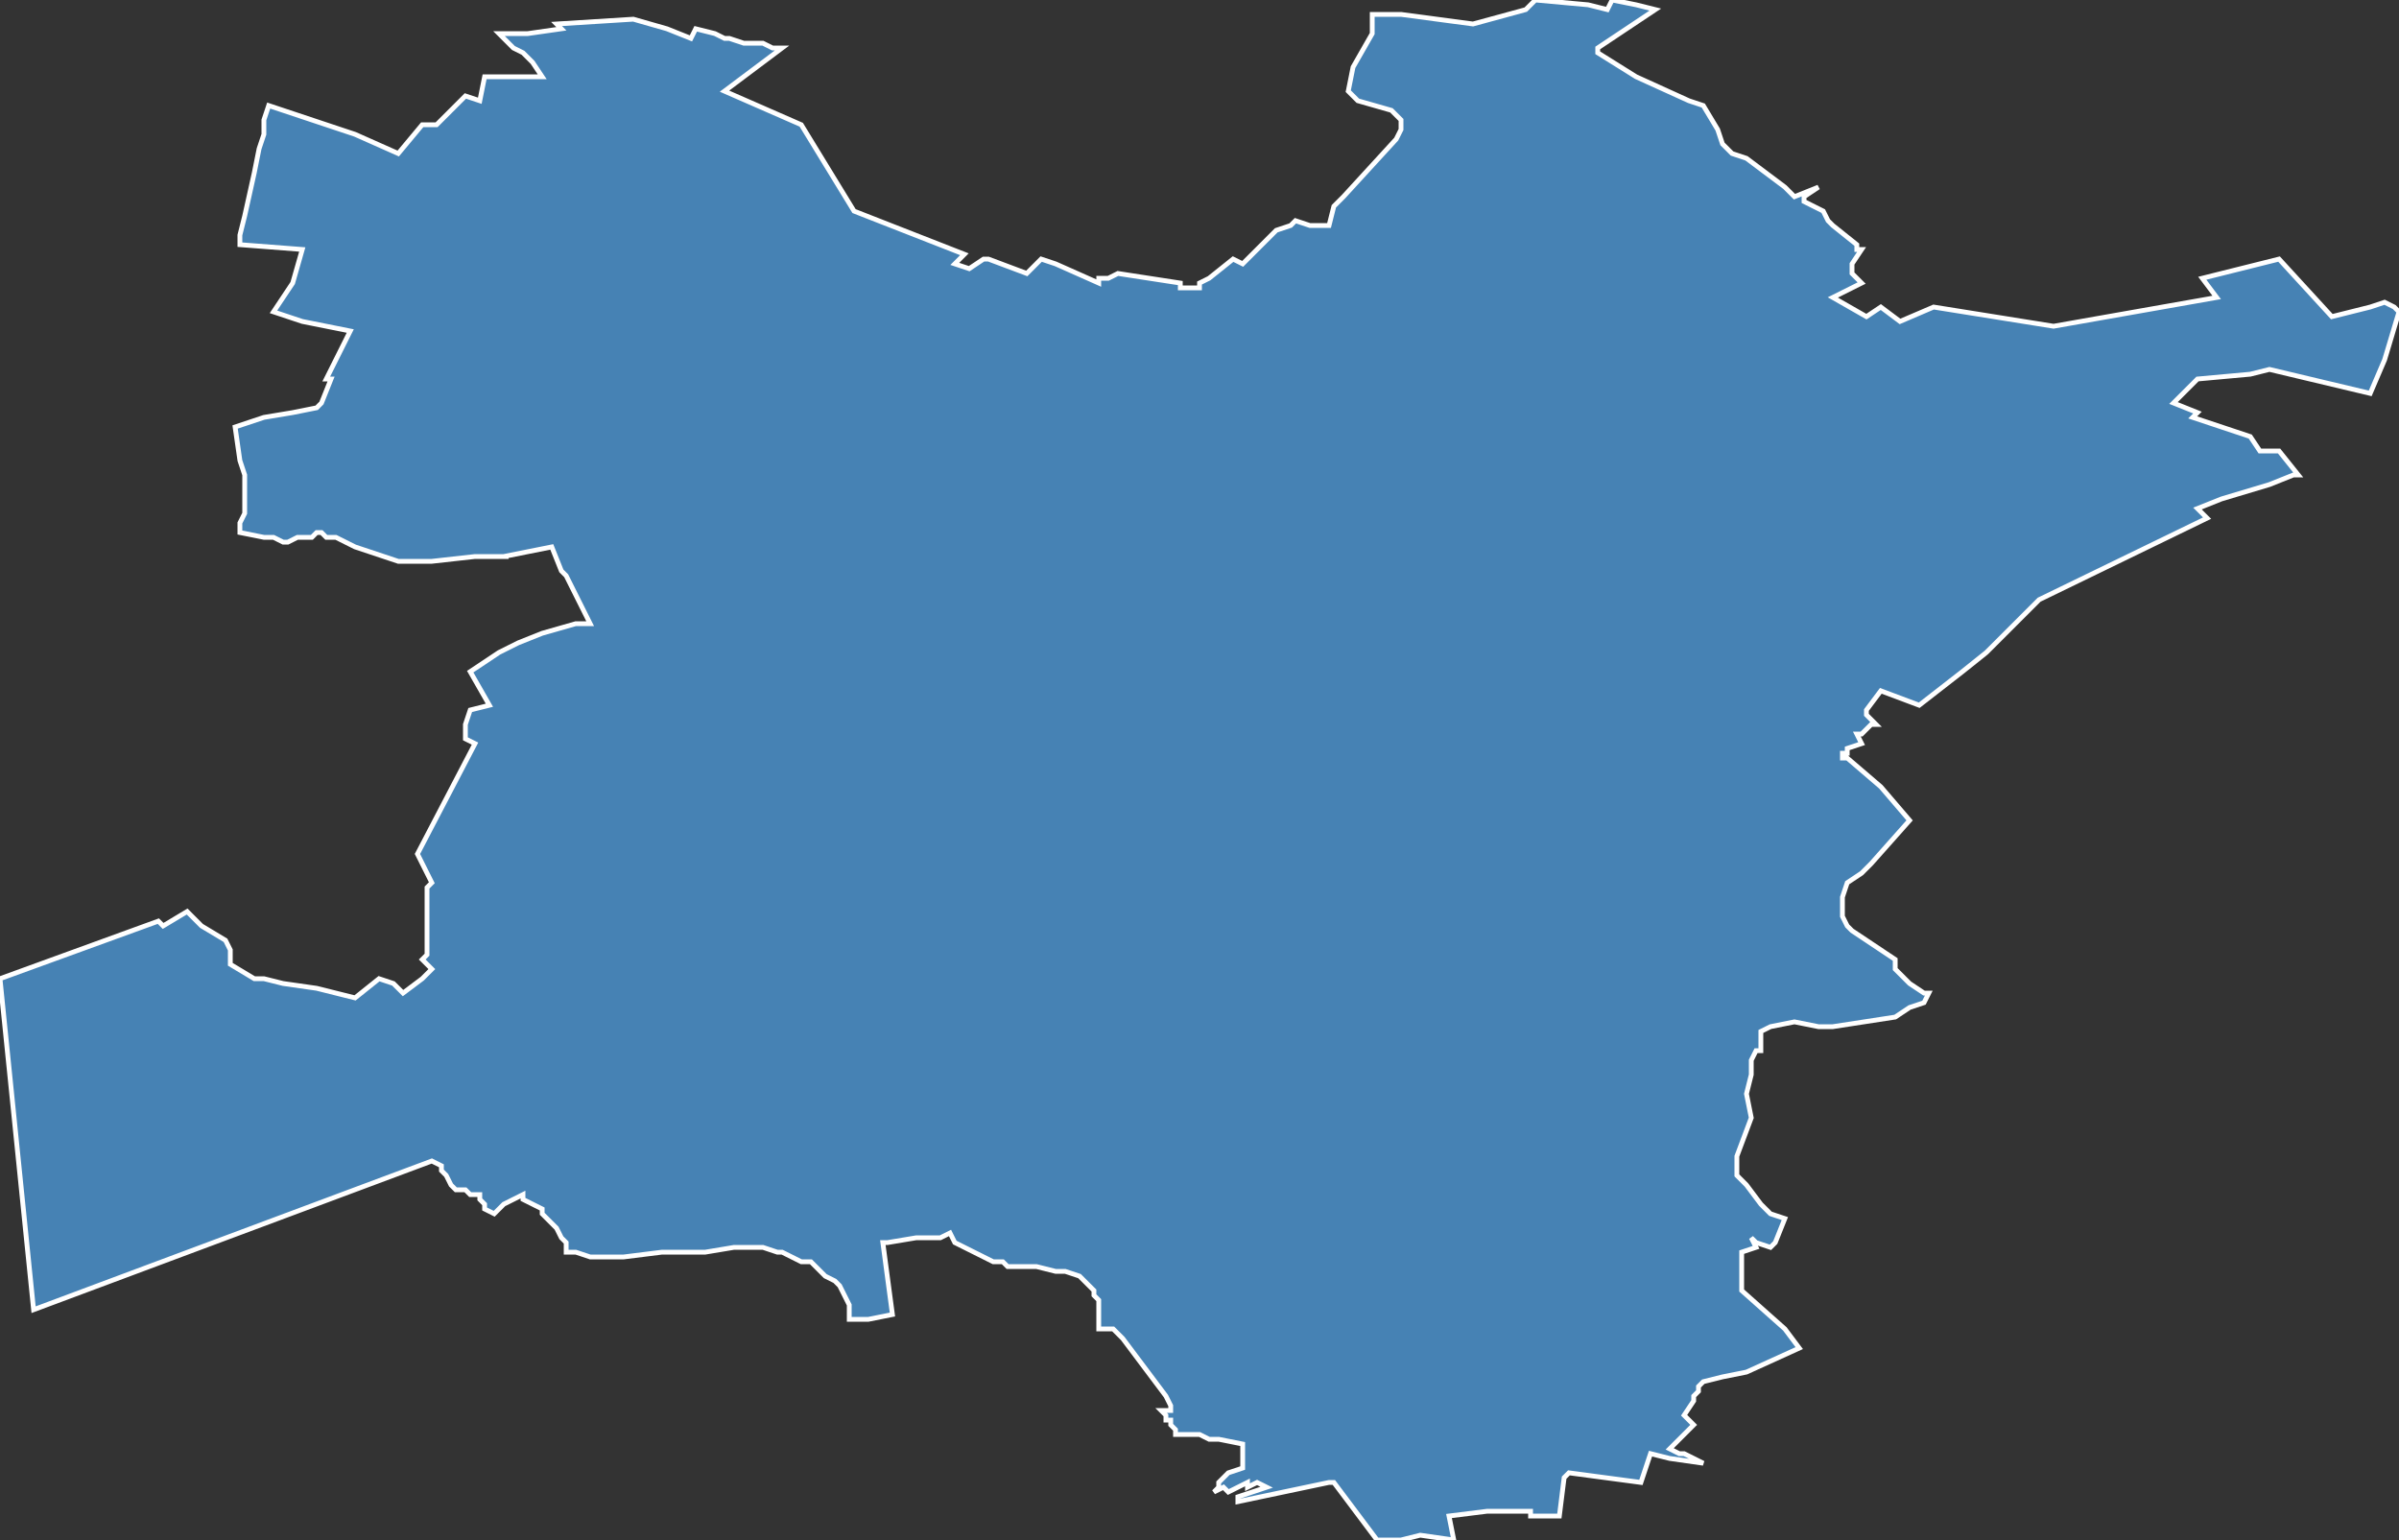 <?xml version="1.0" encoding="utf-8"?>
<svg version="1.1" id="svgmap" xmlns="http://www.w3.org/2000/svg" xmlns:xlink="http://www.w3.org/1999/xlink" x="0px" y="0px" width="100%" height="100%" viewBox="0 0 500 321">
<rect x="0" y="0" width="500" height="321" fill="#333333" stroke="none"/>
<polygon points="0,204 33,192 34,193 39,190 42,193 47,196 48,198 48,201 53,204 55,204 59,205 66,206 74,208 79,204 82,205 84,207 88,204 90,202 88,200 89,199 89,185 90,184 87,178 99,155 97,154 97,151 98,148 102,147 98,140 101,138 104,136 108,134 113,132 120,130 123,130 118,120 117,119 117,119 115,114 105,116 106,116 105,116 105,116 99,116 90,117 90,117 83,117 83,117 74,114 72,113 70,112 68,112 67,111 66,111 65,112 64,112 62,112 60,113 60,113 59,113 57,112 55,112 50,111 50,109 51,107 51,105 51,105 51,103 51,101 51,100 51,100 51,99 50,96 49,89 55,87 61,86 66,85 67,84 69,79 69,79 68,79 73,69 63,67 57,65 61,59 63,52 50,51 50,49 51,45 53,36 54,31 55,28 55,25 56,22 74,28 83,32 88,26 91,26 97,20 100,21 101,16 113,16 111,13 110,12 109,11 109,11 107,10 106,9 105,8 105,8 104,7 110,7 117,6 116,5 132,4 139,6 144,8 145,6 149,7 151,8 152,8 155,9 159,9 161,10 163,10 151,19 167,26 178,44 201,53 199,55 202,56 205,54 206,54 214,57 217,54 220,55 229,59 229,58 230,58 229,58 230,58 231,58 233,57 246,59 246,60 250,60 250,59 250,59 252,58 257,54 259,55 262,52 263,51 266,48 269,47 270,46 270,46 270,46 273,47 273,47 274,47 275,47 275,47 277,47 276,47 277,47 277,47 277,47 278,43 280,41 291,29 292,27 292,26 292,25 290,23 283,21 282,20 281,19 282,14 286,7 286,5 286,3 292,3 307,5 318,2 320,0 331,1 335,2 336,0 341,1 345,2 333,10 333,11 341,16 352,21 355,22 358,27 359,30 361,32 364,33 372,39 374,41 379,39 376,41 376,42 378,43 380,44 381,46 382,47 387,51 387,52 388,52 386,55 386,56 386,57 388,59 382,62 389,66 392,64 396,67 403,64 428,68 462,62 459,58 475,54 486,66 494,64 497,63 499,64 500,65 497,75 494,82 473,77 469,78 458,79 453,84 458,86 457,87 469,91 471,94 473,94 475,94 479,99 478,99 473,101 463,104 458,106 460,108 425,125 414,136 409,140 400,147 392,144 389,148 389,148 389,149 391,151 391,151 390,151 388,153 387,153 388,155 385,156 385,157 385,157 384,157 384,157 384,158 384,158 385,158 392,164 398,171 390,180 390,180 388,182 385,184 384,187 384,190 384,191 385,193 386,194 395,200 395,202 398,205 401,207 401,207 402,207 401,209 398,210 395,212 382,214 379,214 374,213 369,214 367,215 367,215 367,216 367,219 366,219 365,221 365,221 365,221 365,222 365,222 365,222 365,223 365,224 364,228 365,233 362,241 362,242 362,245 364,247 367,251 369,253 372,254 370,259 369,260 366,259 365,258 366,260 363,261 363,269 372,277 375,281 364,286 359,287 355,288 354,289 354,290 353,291 353,292 351,295 353,297 348,302 350,303 351,303 353,304 355,305 355,305 355,305 348,304 344,303 342,309 327,307 326,308 325,316 320,316 319,316 319,315 310,315 302,316 303,321 296,320 292,321 287,321 278,309 277,309 258,313 258,312 264,310 262,309 260,310 260,309 256,311 255,310 253,311 254,310 254,309 256,307 259,306 259,303 259,303 259,301 254,300 252,300 250,299 249,299 247,299 246,299 245,299 245,298 244,297 244,296 243,296 243,295 242,294 243,294 243,294 244,294 244,294 244,293 244,293 244,293 243,291 237,283 234,279 232,277 232,277 231,277 230,277 229,277 229,273 229,272 229,271 228,270 228,269 226,267 225,266 222,265 220,265 216,264 214,264 213,264 212,264 211,264 210,264 210,264 209,263 208,263 208,263 207,263 205,262 203,261 201,260 199,259 199,259 199,259 198,257 196,258 192,258 191,258 185,259 184,259 186,274 181,275 178,275 177,275 177,272 176,270 175,268 174,267 172,266 171,265 170,264 169,263 167,263 165,262 163,261 162,261 159,260 157,260 153,260 147,261 138,261 130,262 126,262 125,262 123,262 120,261 119,261 118,261 118,260 118,260 118,259 117,258 116,256 116,256 115,255 114,254 113,253 113,252 111,251 109,250 109,250 109,249 105,251 103,253 101,252 101,251 100,250 100,249 99,249 98,249 97,248 96,248 96,248 96,248 95,248 95,248 94,247 93,245 92,244 92,244 92,243 90,242 7,273 0,204" id="7615" class="canton" fill="steelblue" stroke-width="1" stroke="white" geotype="canton" geoname="Havre-2" code_insee="7615" code_departement="76" nom_departement="Seine-Maritime" code_region="28" nom_region="Normandie"/></svg>